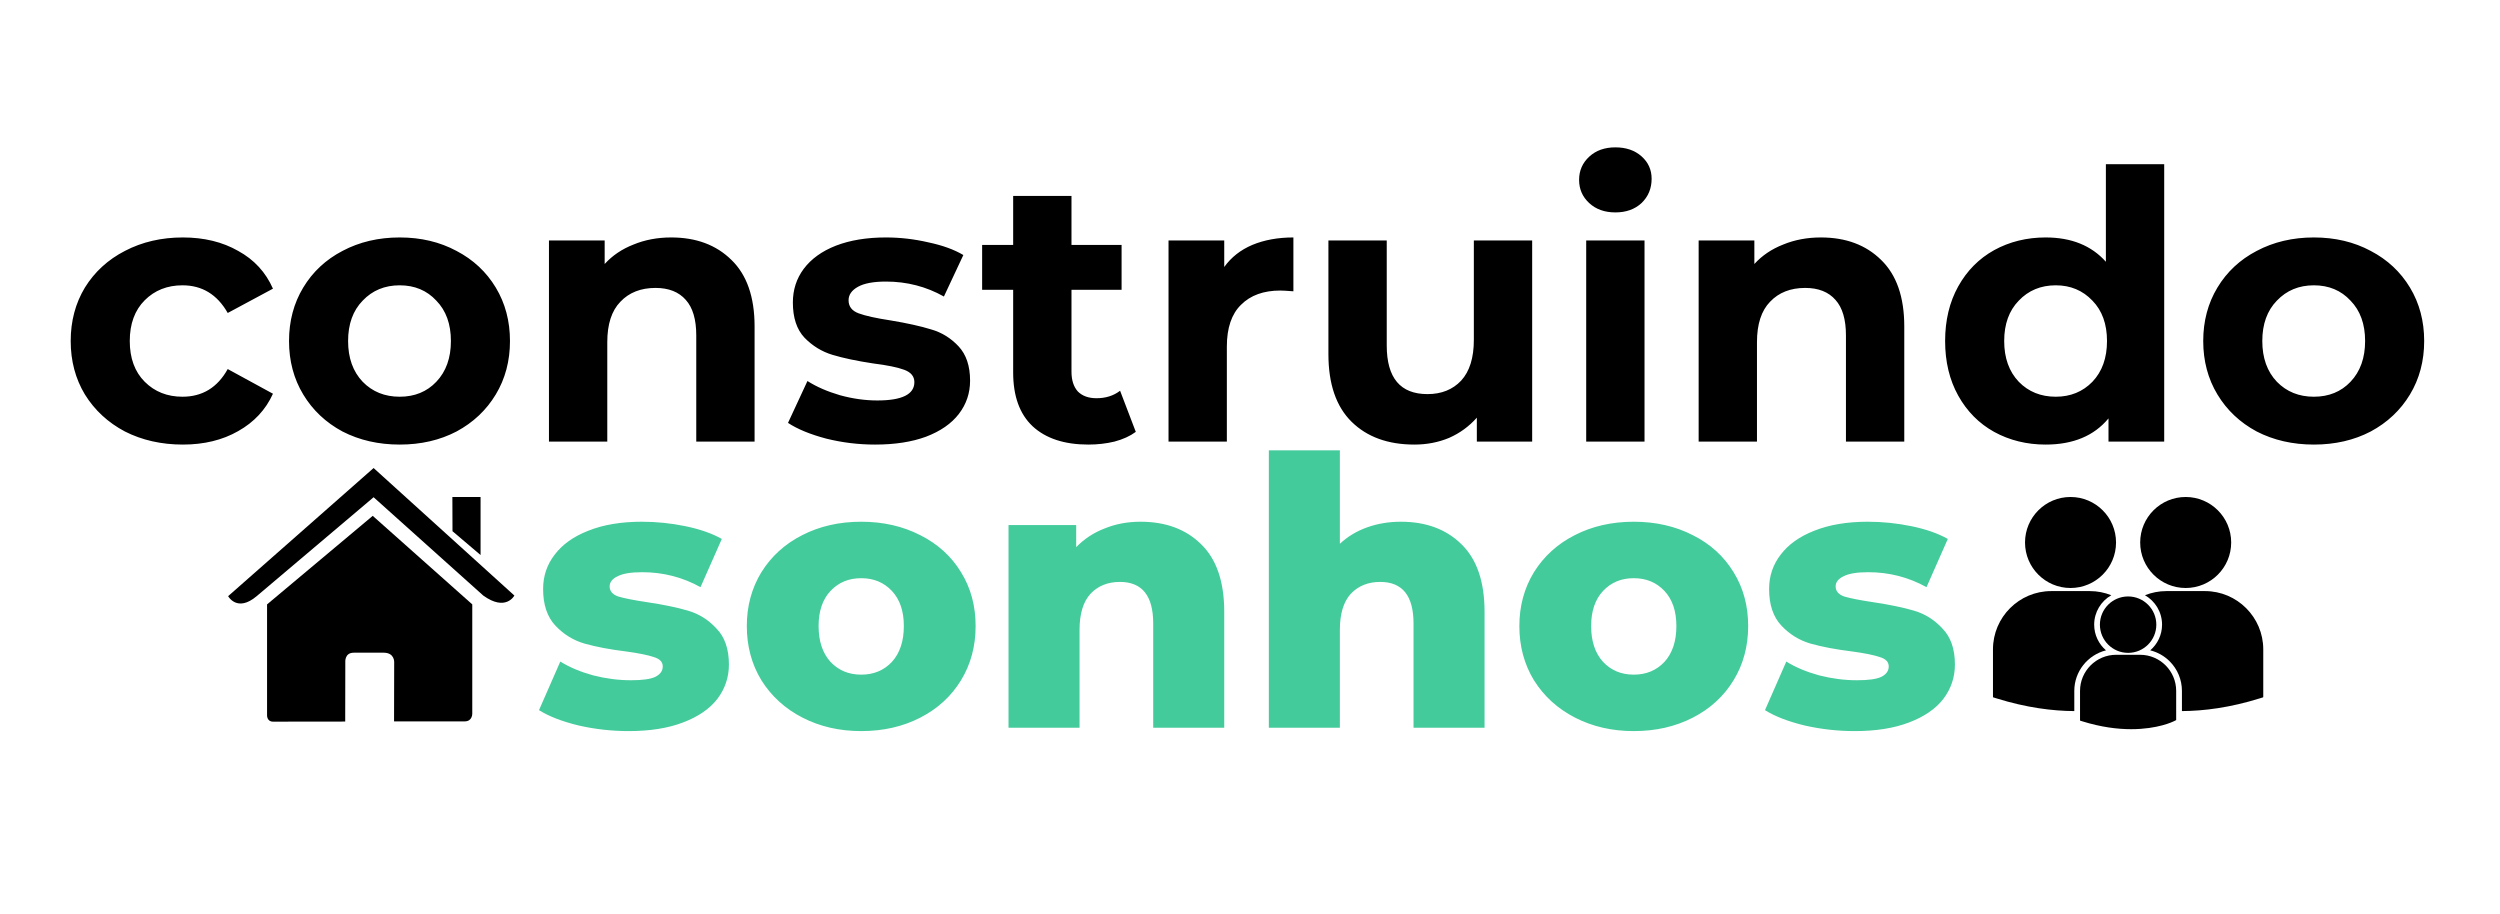 <svg width="498" height="182" viewBox="0 0 498 182" fill="none" xmlns="http://www.w3.org/2000/svg">
<path d="M36.425 88.559C32.155 88.559 28.308 87.691 24.882 85.953C21.506 84.165 18.849 81.708 16.913 78.58C15.027 75.452 14.083 71.902 14.083 67.93C14.083 63.959 15.027 60.409 16.913 57.281C18.849 54.153 21.506 51.72 24.882 49.983C28.308 48.195 32.155 47.301 36.425 47.301C40.645 47.301 44.319 48.195 47.447 49.983C50.624 51.72 52.933 54.227 54.373 57.504L45.362 62.345C43.276 58.671 40.273 56.834 36.35 56.834C33.322 56.834 30.815 57.827 28.829 59.813C26.843 61.799 25.85 64.505 25.85 67.93C25.85 71.356 26.843 74.062 28.829 76.048C30.815 78.034 33.322 79.027 36.35 79.027C40.322 79.027 43.326 77.19 45.362 73.516L54.373 78.431C52.933 81.609 50.624 84.091 47.447 85.878C44.319 87.666 40.645 88.559 36.425 88.559ZM79.618 88.559C75.398 88.559 71.6 87.691 68.224 85.953C64.897 84.165 62.291 81.708 60.404 78.58C58.517 75.452 57.574 71.902 57.574 67.93C57.574 63.959 58.517 60.409 60.404 57.281C62.291 54.153 64.897 51.72 68.224 49.983C71.6 48.195 75.398 47.301 79.618 47.301C83.838 47.301 87.611 48.195 90.938 49.983C94.264 51.72 96.871 54.153 98.757 57.281C100.644 60.409 101.587 63.959 101.587 67.93C101.587 71.902 100.644 75.452 98.757 78.58C96.871 81.708 94.264 84.165 90.938 85.953C87.611 87.691 83.838 88.559 79.618 88.559ZM79.618 79.027C82.597 79.027 85.03 78.034 86.916 76.048C88.853 74.012 89.821 71.307 89.821 67.93C89.821 64.554 88.853 61.873 86.916 59.887C85.03 57.852 82.597 56.834 79.618 56.834C76.639 56.834 74.181 57.852 72.245 59.887C70.309 61.873 69.341 64.554 69.341 67.93C69.341 71.307 70.309 74.012 72.245 76.048C74.181 78.034 76.639 79.027 79.618 79.027ZM133.706 47.301C138.67 47.301 142.667 48.791 145.696 51.77C148.774 54.749 150.313 59.167 150.313 65.026V87.964H138.695V66.813C138.695 63.636 138 61.278 136.61 59.739C135.22 58.15 133.209 57.355 130.578 57.355C127.648 57.355 125.315 58.274 123.577 60.111C121.84 61.898 120.971 64.579 120.971 68.154V87.964H109.353V47.897H120.449V52.589C121.989 50.901 123.9 49.61 126.184 48.717C128.468 47.773 130.975 47.301 133.706 47.301ZM174.323 88.559C170.997 88.559 167.745 88.162 164.568 87.368C161.39 86.524 158.858 85.481 156.971 84.24L160.844 75.899C162.631 77.041 164.791 77.984 167.323 78.729C169.855 79.424 172.338 79.772 174.77 79.772C179.685 79.772 182.143 78.555 182.143 76.123C182.143 74.981 181.473 74.161 180.132 73.665C178.792 73.168 176.731 72.746 173.951 72.399C170.674 71.902 167.968 71.331 165.834 70.686C163.699 70.04 161.837 68.899 160.248 67.26C158.709 65.622 157.939 63.288 157.939 60.26C157.939 57.728 158.659 55.493 160.099 53.557C161.589 51.571 163.723 50.032 166.504 48.94C169.334 47.848 172.66 47.301 176.483 47.301C179.313 47.301 182.118 47.624 184.899 48.27C187.729 48.865 190.062 49.709 191.899 50.802L188.026 59.068C184.501 57.082 180.654 56.089 176.483 56.089C174.001 56.089 172.139 56.437 170.898 57.132C169.656 57.827 169.036 58.721 169.036 59.813C169.036 61.054 169.706 61.923 171.047 62.419C172.387 62.916 174.522 63.388 177.451 63.834C180.728 64.381 183.409 64.976 185.494 65.622C187.58 66.218 189.392 67.335 190.931 68.973C192.47 70.612 193.24 72.895 193.24 75.825C193.24 78.307 192.495 80.516 191.005 82.453C189.516 84.389 187.331 85.903 184.452 86.996C181.622 88.038 178.246 88.559 174.323 88.559ZM226.25 86.027C225.108 86.871 223.693 87.517 222.005 87.964C220.366 88.361 218.629 88.559 216.792 88.559C212.025 88.559 208.326 87.343 205.695 84.91C203.113 82.478 201.822 78.903 201.822 74.186V57.728H195.641V48.791H201.822V39.035H213.44V48.791H223.42V57.728H213.44V74.037C213.44 75.725 213.862 77.041 214.706 77.984C215.6 78.878 216.841 79.325 218.43 79.325C220.267 79.325 221.831 78.828 223.122 77.835L226.25 86.027ZM243.868 53.185C245.258 51.249 247.12 49.784 249.453 48.791C251.836 47.798 254.567 47.301 257.645 47.301V58.026C256.354 57.926 255.485 57.877 255.038 57.877C251.712 57.877 249.105 58.82 247.219 60.707C245.332 62.544 244.389 65.324 244.389 69.048V87.964H232.771V47.897H243.868V53.185ZM305.208 47.897V87.964H294.186V83.197C292.647 84.935 290.81 86.276 288.675 87.219C286.54 88.113 284.232 88.559 281.749 88.559C276.486 88.559 272.316 87.045 269.238 84.017C266.16 80.988 264.62 76.495 264.62 70.537V47.897H276.238V68.824C276.238 75.278 278.944 78.506 284.356 78.506C287.136 78.506 289.37 77.612 291.058 75.825C292.746 73.988 293.59 71.282 293.59 67.707V47.897H305.208ZM315.971 47.897H327.589V87.964H315.971V47.897ZM321.78 42.312C319.645 42.312 317.907 41.691 316.567 40.45C315.226 39.209 314.556 37.67 314.556 35.833C314.556 33.996 315.226 32.457 316.567 31.215C317.907 29.974 319.645 29.354 321.78 29.354C323.915 29.354 325.653 29.949 326.993 31.141C328.334 32.333 329.004 33.822 329.004 35.609C329.004 37.546 328.334 39.159 326.993 40.45C325.653 41.691 323.915 42.312 321.78 42.312ZM362.724 47.301C367.689 47.301 371.685 48.791 374.714 51.77C377.792 54.749 379.331 59.167 379.331 65.026V87.964H367.713V66.813C367.713 63.636 367.018 61.278 365.628 59.739C364.238 58.15 362.227 57.355 359.596 57.355C356.667 57.355 354.333 58.274 352.595 60.111C350.858 61.898 349.989 64.579 349.989 68.154V87.964H338.371V47.897H349.468V52.589C351.007 50.901 352.918 49.61 355.202 48.717C357.486 47.773 359.993 47.301 362.724 47.301ZM431.109 32.705V87.964H420.013V83.346C417.133 86.822 412.963 88.559 407.502 88.559C403.728 88.559 400.303 87.715 397.224 86.027C394.196 84.339 391.813 81.931 390.075 78.803C388.337 75.676 387.468 72.051 387.468 67.93C387.468 63.81 388.337 60.185 390.075 57.057C391.813 53.93 394.196 51.522 397.224 49.834C400.303 48.146 403.728 47.301 407.502 47.301C412.615 47.301 416.612 48.915 419.492 52.142V32.705H431.109ZM409.512 79.027C412.442 79.027 414.874 78.034 416.811 76.048C418.747 74.012 419.715 71.307 419.715 67.93C419.715 64.554 418.747 61.873 416.811 59.887C414.874 57.852 412.442 56.834 409.512 56.834C406.533 56.834 404.076 57.852 402.14 59.887C400.203 61.873 399.235 64.554 399.235 67.93C399.235 71.307 400.203 74.012 402.14 76.048C404.076 78.034 406.533 79.027 409.512 79.027ZM460.927 88.559C456.707 88.559 452.909 87.691 449.533 85.953C446.206 84.165 443.6 81.708 441.713 78.58C439.826 75.452 438.883 71.902 438.883 67.93C438.883 63.959 439.826 60.409 441.713 57.281C443.6 54.153 446.206 51.72 449.533 49.983C452.909 48.195 456.707 47.301 460.927 47.301C465.147 47.301 468.92 48.195 472.247 49.983C475.573 51.72 478.18 54.153 480.067 57.281C481.953 60.409 482.896 63.959 482.896 67.93C482.896 71.902 481.953 75.452 480.067 78.58C478.18 81.708 475.573 84.165 472.247 85.953C468.92 87.691 465.147 88.559 460.927 88.559ZM460.927 79.027C463.906 79.027 466.339 78.034 468.225 76.048C470.162 74.012 471.13 71.307 471.13 67.93C471.13 64.554 470.162 61.873 468.225 59.887C466.339 57.852 463.906 56.834 460.927 56.834C457.948 56.834 455.491 57.852 453.554 59.887C451.618 61.873 450.65 64.554 450.65 67.93C450.65 71.307 451.618 74.012 453.554 76.048C455.491 78.034 457.948 79.027 460.927 79.027Z" fill="black"/>
<path d="M125.241 145.634C121.865 145.634 118.539 145.262 115.262 144.517C111.985 143.722 109.354 142.705 107.368 141.463L111.613 131.782C113.45 132.924 115.634 133.842 118.166 134.537C120.698 135.183 123.206 135.506 125.688 135.506C127.972 135.506 129.585 135.282 130.529 134.835C131.522 134.339 132.018 133.644 132.018 132.75C132.018 131.856 131.422 131.236 130.231 130.888C129.089 130.491 127.252 130.119 124.72 129.771C121.493 129.374 118.737 128.853 116.453 128.207C114.219 127.562 112.283 126.37 110.645 124.633C109.006 122.895 108.187 120.462 108.187 117.334C108.187 114.753 108.957 112.469 110.496 110.483C112.035 108.447 114.269 106.858 117.198 105.717C120.177 104.525 123.727 103.929 127.848 103.929C130.777 103.929 133.681 104.227 136.561 104.823C139.441 105.419 141.849 106.263 143.785 107.355L139.54 116.962C135.965 114.976 132.093 113.983 127.922 113.983C125.688 113.983 124.05 114.256 123.007 114.802C121.964 115.299 121.443 115.969 121.443 116.813C121.443 117.756 122.014 118.427 123.156 118.824C124.298 119.171 126.185 119.544 128.816 119.941C132.142 120.437 134.898 121.008 137.082 121.654C139.267 122.299 141.154 123.491 142.742 125.228C144.381 126.916 145.2 129.3 145.2 132.378C145.2 134.91 144.43 137.194 142.891 139.229C141.352 141.215 139.068 142.779 136.04 143.921C133.061 145.063 129.461 145.634 125.241 145.634ZM171.554 145.634C167.235 145.634 163.337 144.74 159.862 142.953C156.386 141.166 153.656 138.683 151.67 135.506C149.733 132.328 148.765 128.729 148.765 124.707C148.765 120.735 149.733 117.16 151.67 113.983C153.656 110.805 156.362 108.348 159.787 106.61C163.263 104.823 167.185 103.929 171.554 103.929C175.923 103.929 179.845 104.823 183.321 106.61C186.796 108.348 189.502 110.805 191.438 113.983C193.374 117.111 194.343 120.686 194.343 124.707C194.343 128.729 193.374 132.328 191.438 135.506C189.502 138.683 186.796 141.166 183.321 142.953C179.845 144.74 175.923 145.634 171.554 145.634ZM171.554 134.389C174.036 134.389 176.072 133.544 177.661 131.856C179.249 130.119 180.044 127.736 180.044 124.707C180.044 121.728 179.249 119.395 177.661 117.707C176.072 116.019 174.036 115.175 171.554 115.175C169.072 115.175 167.036 116.019 165.447 117.707C163.858 119.395 163.064 121.728 163.064 124.707C163.064 127.736 163.858 130.119 165.447 131.856C167.036 133.544 169.072 134.389 171.554 134.389ZM227.186 103.929C232.201 103.929 236.222 105.419 239.251 108.398C242.329 111.376 243.868 115.87 243.868 121.877V144.964H229.718V124.186C229.718 118.675 227.509 115.919 223.09 115.919C220.657 115.919 218.696 116.714 217.207 118.302C215.767 119.891 215.047 122.274 215.047 125.452V144.964H200.897V104.599H214.377V108.993C215.966 107.355 217.852 106.114 220.037 105.27C222.221 104.376 224.605 103.929 227.186 103.929ZM279.041 103.929C284.055 103.929 288.077 105.419 291.105 108.398C294.184 111.376 295.723 115.87 295.723 121.877V144.964H281.573V124.186C281.573 118.675 279.363 115.919 274.945 115.919C272.512 115.919 270.551 116.714 269.061 118.302C267.622 119.891 266.902 122.274 266.902 125.452V144.964H252.752V89.705H266.902V108.323C268.441 106.883 270.253 105.791 272.338 105.046C274.423 104.302 276.658 103.929 279.041 103.929ZM325.445 145.634C321.125 145.634 317.228 144.74 313.753 142.953C310.277 141.166 307.547 138.683 305.561 135.506C303.624 132.328 302.656 128.729 302.656 124.707C302.656 120.735 303.624 117.16 305.561 113.983C307.547 110.805 310.252 108.348 313.678 106.61C317.154 104.823 321.076 103.929 325.445 103.929C329.814 103.929 333.736 104.823 337.212 106.61C340.687 108.348 343.393 110.805 345.329 113.983C347.265 117.111 348.234 120.686 348.234 124.707C348.234 128.729 347.265 132.328 345.329 135.506C343.393 138.683 340.687 141.166 337.212 142.953C333.736 144.74 329.814 145.634 325.445 145.634ZM325.445 134.389C327.927 134.389 329.963 133.544 331.552 131.856C333.14 130.119 333.935 127.736 333.935 124.707C333.935 121.728 333.14 119.395 331.552 117.707C329.963 116.019 327.927 115.175 325.445 115.175C322.962 115.175 320.927 116.019 319.338 117.707C317.749 119.395 316.955 121.728 316.955 124.707C316.955 127.736 317.749 130.119 319.338 131.856C320.927 133.544 322.962 134.389 325.445 134.389ZM369.459 145.634C366.083 145.634 362.757 145.262 359.48 144.517C356.203 143.722 353.572 142.705 351.586 141.463L355.831 131.782C357.668 132.924 359.852 133.842 362.384 134.537C364.917 135.183 367.424 135.506 369.906 135.506C372.19 135.506 373.804 135.282 374.747 134.835C375.74 134.339 376.236 133.644 376.236 132.75C376.236 131.856 375.641 131.236 374.449 130.888C373.307 130.491 371.47 130.119 368.938 129.771C365.711 129.374 362.955 128.853 360.672 128.207C358.437 127.562 356.501 126.37 354.863 124.633C353.224 122.895 352.405 120.462 352.405 117.334C352.405 114.753 353.175 112.469 354.714 110.483C356.253 108.447 358.487 106.858 361.416 105.717C364.395 104.525 367.945 103.929 372.066 103.929C374.995 103.929 377.9 104.227 380.779 104.823C383.659 105.419 386.067 106.263 388.003 107.355L383.758 116.962C380.183 114.976 376.311 113.983 372.14 113.983C369.906 113.983 368.268 114.256 367.225 114.802C366.183 115.299 365.661 115.969 365.661 116.813C365.661 117.756 366.232 118.427 367.374 118.824C368.516 119.171 370.403 119.544 373.034 119.941C376.361 120.437 379.116 121.008 381.301 121.654C383.485 122.299 385.372 123.491 386.96 125.228C388.599 126.916 389.418 129.3 389.418 132.378C389.418 134.91 388.649 137.194 387.109 139.229C385.57 141.215 383.286 142.779 380.258 143.921C377.279 145.063 373.68 145.634 369.459 145.634Z" fill="#43CB9C"/>
<g clip-path="url(#clip0_1_2)">
<path d="M53.198 142.478C53.198 142.478 53.146 143.753 54.392 143.753C55.944 143.753 68.765 143.735 68.765 143.735L68.786 131.958C68.786 131.958 68.583 130.018 70.465 130.018H76.431C78.658 130.018 78.522 131.958 78.522 131.958L78.496 143.699C78.496 143.699 90.656 143.699 92.566 143.699C94.147 143.699 94.076 142.113 94.076 142.113V120.394L74.246 102.757L53.198 120.397V142.478Z" fill="black"/>
<path d="M45.446 118.755C45.446 118.755 47.23 122.047 51.13 118.755L74.423 99.048L96.261 118.631C100.772 121.885 102.464 118.631 102.464 118.631L74.423 93.231L45.446 118.755Z" fill="black"/>
<path d="M95.729 99.002H90.114L90.137 105.815L95.729 110.562V99.002Z" fill="Black"/>
</g>
<path d="M423.92 130.051C427.023 130.051 429.539 127.535 429.539 124.432C429.539 121.328 427.023 118.813 423.92 118.813C420.816 118.813 418.301 121.328 418.301 124.432C418.301 127.535 420.816 130.051 423.92 130.051Z" fill="black"/>
<path d="M426.303 130.434H421.536C417.569 130.434 414.342 133.662 414.342 137.628V143.46L414.357 143.551L414.758 143.676C418.543 144.859 421.832 145.254 424.54 145.254C429.827 145.254 432.891 143.746 433.08 143.651L433.456 143.459L433.494 143.46V137.627C433.497 133.662 430.271 130.434 426.303 130.434Z" fill="black"/>
<path d="M412.449 117.129C417.456 117.129 421.514 113.071 421.514 108.064C421.514 103.058 417.456 99 412.449 99C407.443 99 403.385 103.058 403.385 108.064C403.385 113.071 407.443 117.129 412.449 117.129Z" fill="black"/>
<path d="M435.389 117.129C440.395 117.129 444.452 113.069 444.452 108.063C444.452 103.059 440.393 99 435.389 99C430.382 99 426.325 103.058 426.325 108.063C426.325 113.068 430.382 117.129 435.389 117.129Z" fill="black"/>
<path d="M419.514 129.55C418.075 128.309 417.16 126.476 417.16 124.432C417.16 121.925 418.534 119.737 420.567 118.57C419.243 118.043 417.805 117.745 416.296 117.745H408.605C402.206 117.745 397 122.953 397 129.35V138.759L397.023 138.905L397.671 139.107C403.664 140.98 408.881 141.624 413.2 141.648V137.627C413.2 133.729 415.893 130.457 419.514 129.55Z" fill="black"/>
<path d="M439.235 117.745H431.545C430.036 117.745 428.599 118.043 427.275 118.569C429.309 119.737 430.683 121.924 430.683 124.432C430.683 126.475 429.768 128.307 428.33 129.548C429.779 129.909 431.113 130.65 432.198 131.735C433.774 133.312 434.642 135.405 434.641 137.629V141.648C438.961 141.624 444.178 140.979 450.17 139.107L450.818 138.905L450.842 138.759V129.35C450.839 122.953 445.634 117.745 439.235 117.745Z" fill="black"/>
<defs>
<clipPath id="clip0_1_2">
<rect width="57.018" height="57.018" fill="white" transform="translate(45.446 89.982)"/>
</clipPath>
</defs>
</svg>
